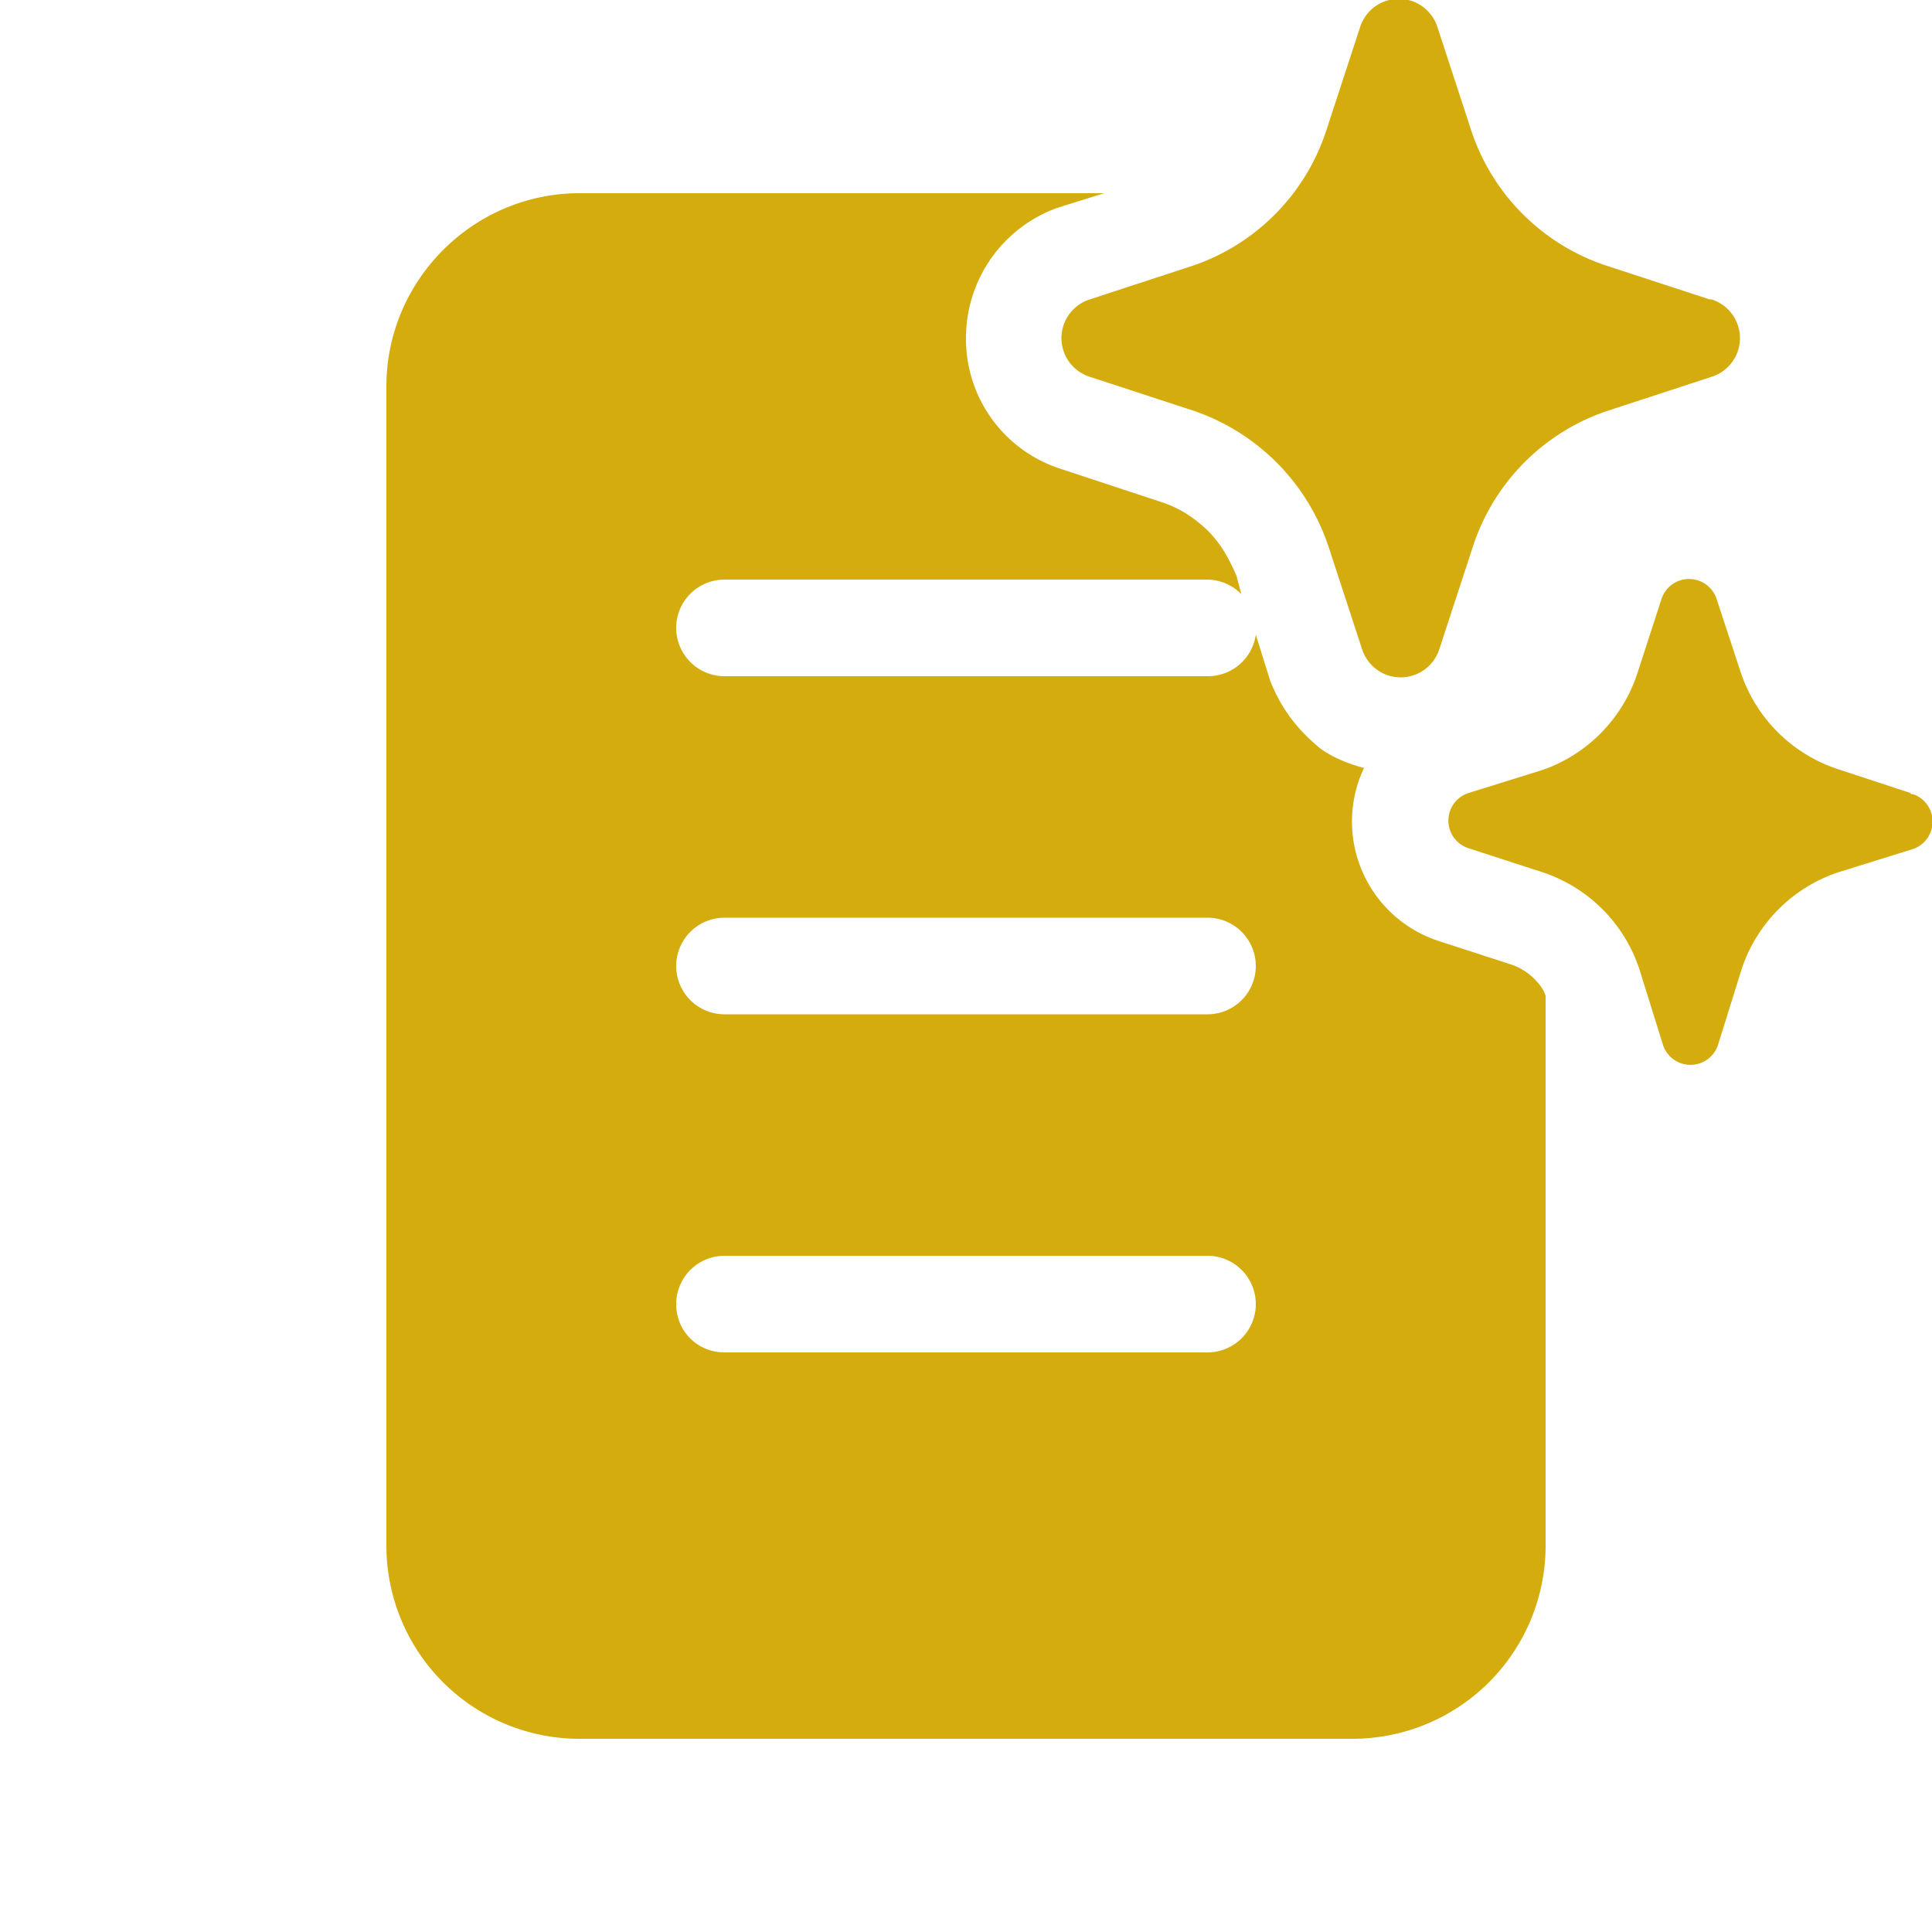<svg aria-label="DocumentOnePageSparkleFilled" fill="currentColor" role="img" width="1em" height="1em" viewBox="0 0 20 20" xmlns="http://www.w3.org/2000/svg"><path d="m14.88.28.35 1.07a2.2 2.2 0 0 0 1.4 1.4l1.07.35h.02a.42.42 0 0 1 0 .8l-1.07.35a2.2 2.2 0 0 0-1.4 1.4l-.35 1.07a.42.42 0 0 1-.8 0l-.35-1.07a2.23 2.23 0 0 0-1.4-1.4l-1.07-.35a.42.42 0 0 1 0-.8l1.07-.35a2.2 2.2 0 0 0 1.38-1.4l.35-1.07a.42.42 0 0 1 .8 0Zm4.9 7.93-.76-.25a1.58 1.58 0 0 1-1-1l-.25-.76a.3.3 0 0 0-.57 0l-.25.77a1.58 1.58 0 0 1-.98 1l-.77.24a.3.3 0 0 0 0 .57l.77.25a1.58 1.58 0 0 1 1 1l.24.77a.3.3 0 0 0 .58 0l.24-.77a1.58 1.58 0 0 1 1-1l.77-.24a.3.3 0 0 0 0-.57h-.02ZM6 2h5.43l-.48.15A1.43 1.43 0 0 0 10 3.5a1.41 1.41 0 0 0 .97 1.35l1.06.35c.15.05.3.13.47.29.11.11.2.24.3.47l.05.19A.5.5 0 0 0 12.5 6h-5a.5.5 0 0 0 0 1h5a.5.5 0 0 0 .5-.43l.15.48c.1.25.25.48.52.7.14.1.3.16.45.2a1.3 1.3 0 0 0 .77 1.79l.77.25c.08.03.16.08.22.14.05.05.1.11.12.18V16a2 2 0 0 1-2 2H6a2 2 0 0 1-2-2V4c0-1.1.9-2 2-2Zm1 11.5c0 .28.22.5.5.5h5a.5.5 0 0 0 0-1h-5a.5.5 0 0 0-.5.5Zm5.5-4h-5a.5.5 0 0 0 0 1h5a.5.5 0 0 0 0-1Z" fill="#d4ac0d"></path></svg>